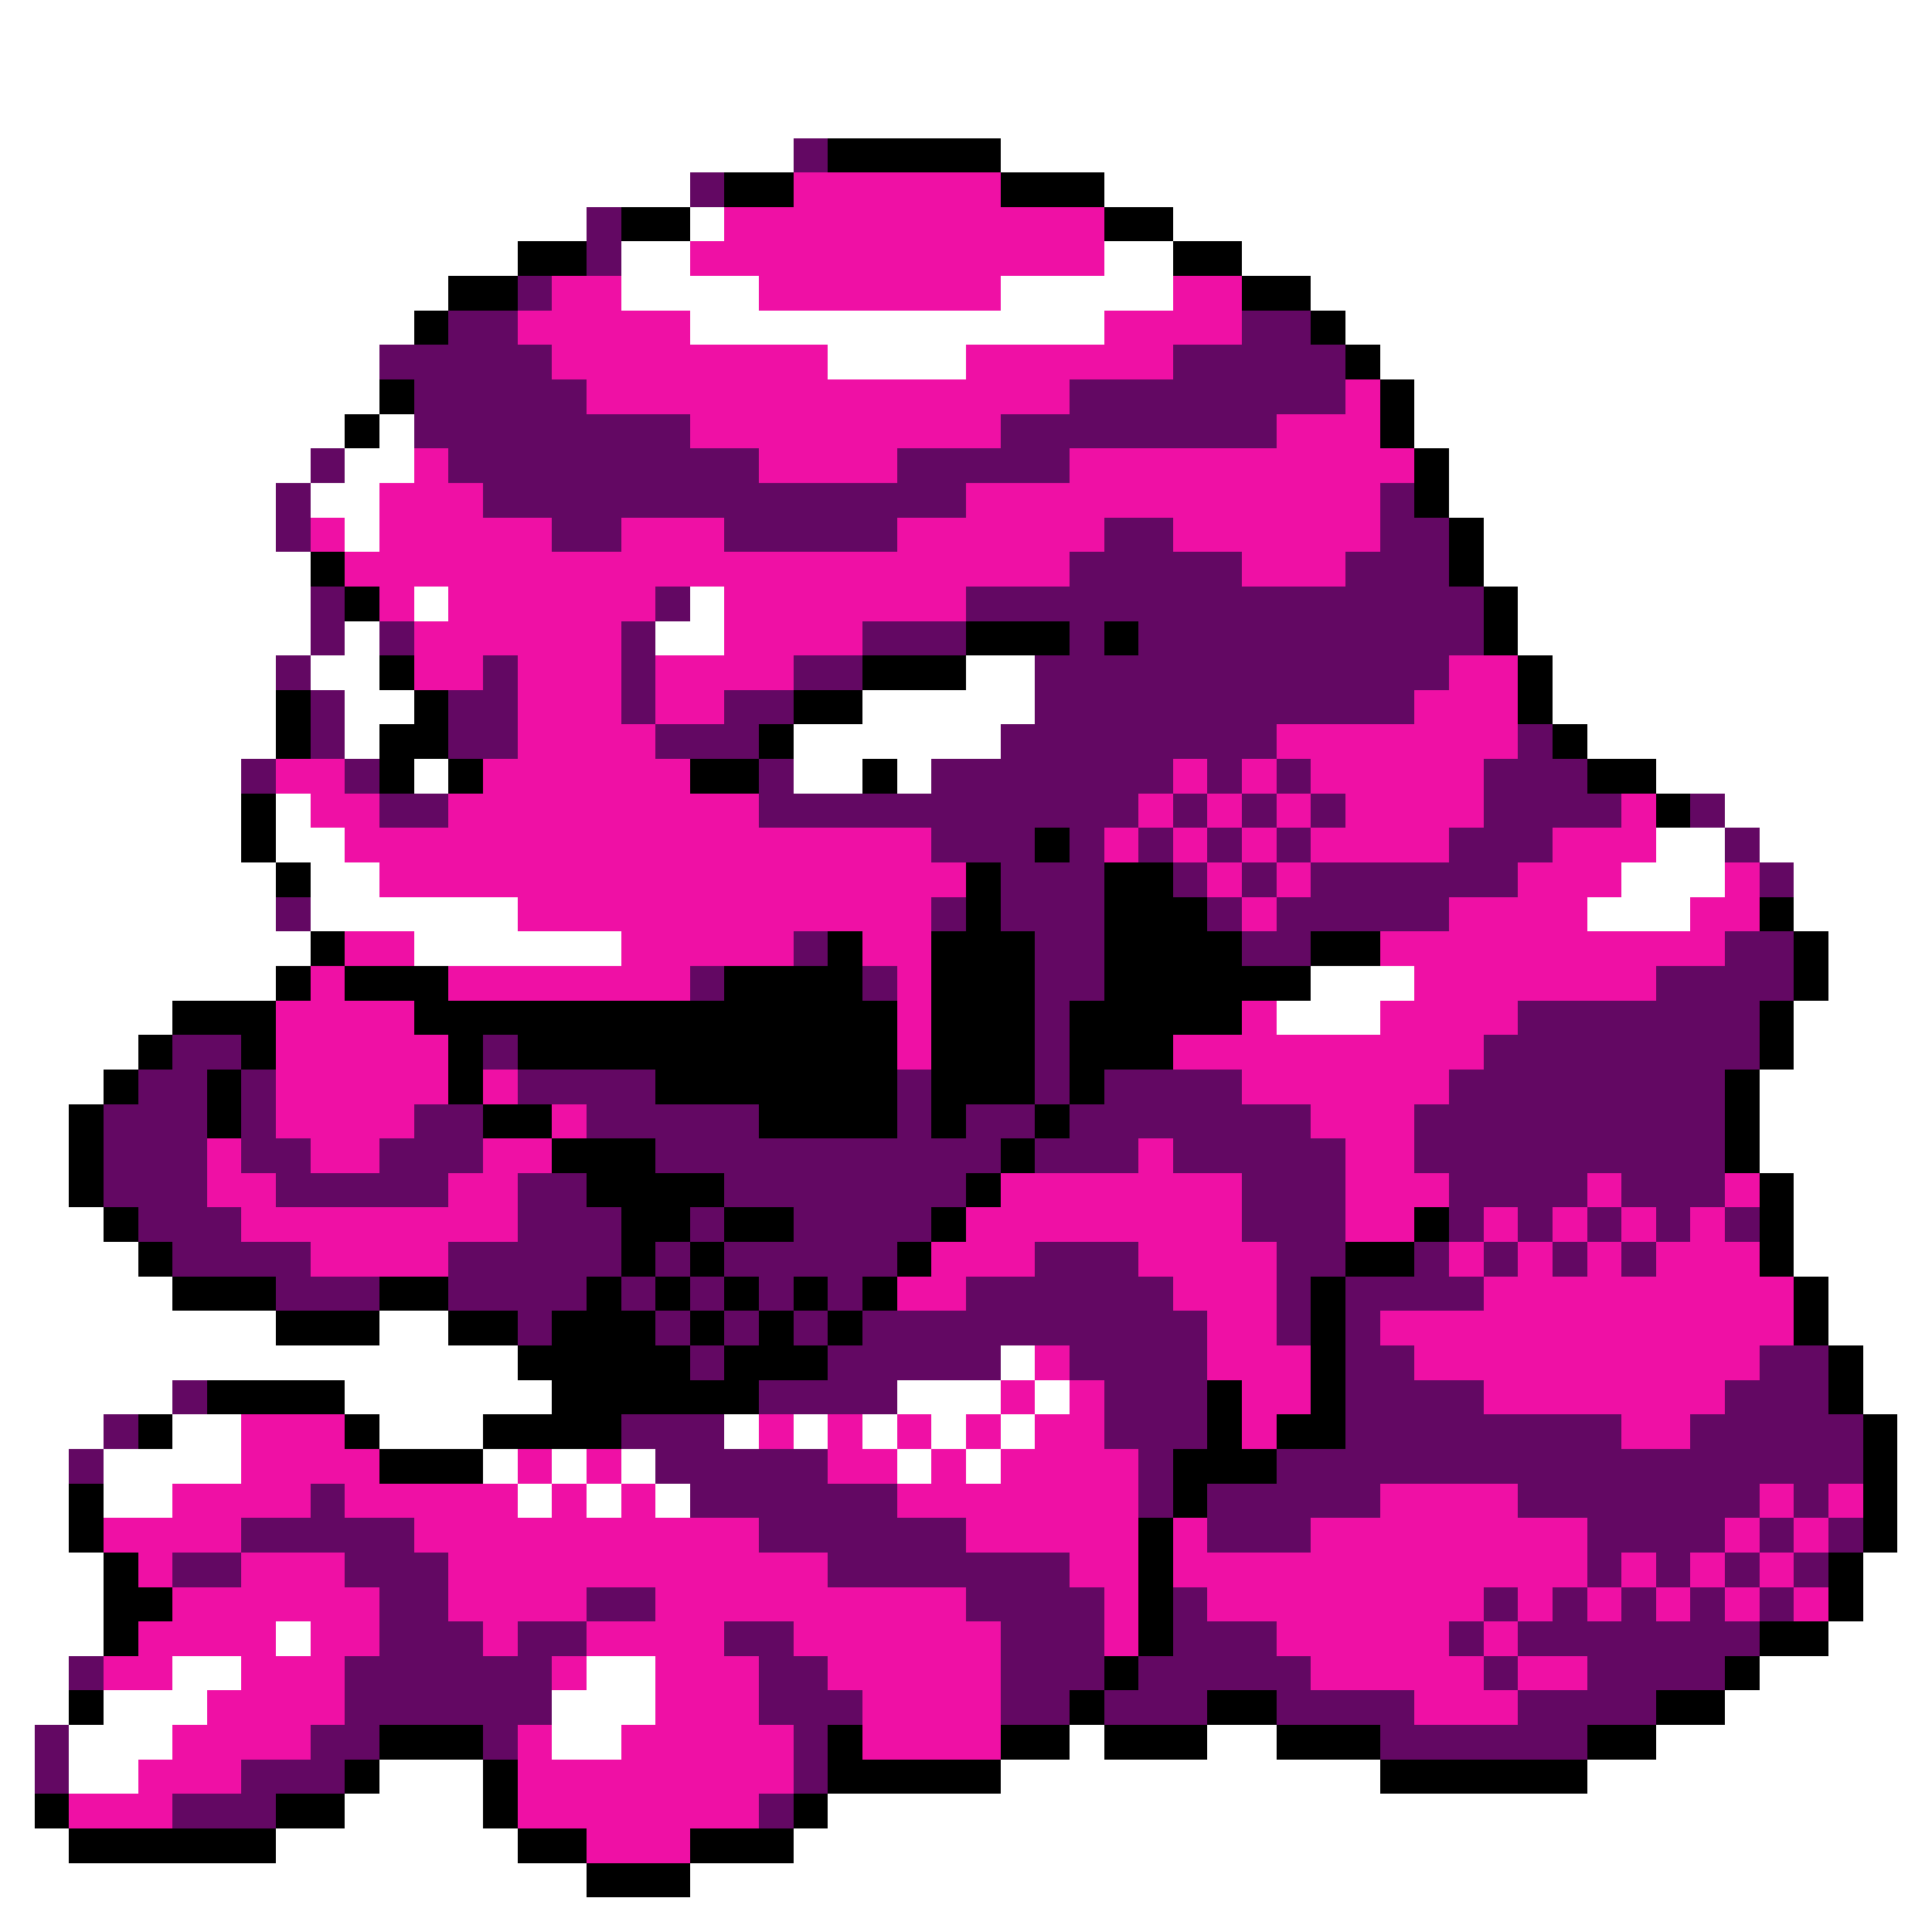 <svg xmlns="http://www.w3.org/2000/svg" viewBox="0 -0.5 56 56" shape-rendering="crispEdges">
<rect x="0" y="-0.5" width="56" height="56" fill="#333333" stroke="none"/>
<path stroke="#ffffff" d="M0 0h56M0 1h56M0 2h56M0 3h56M0 4h23M29 4h27M0 5h20M32 5h24M0 6h17M20 6h1M34 6h22M0 7h15M18 7h2M32 7h2M36 7h20M0 8h13M18 8h4M29 8h5M38 8h18M0 9h12M20 9h12M39 9h17M0 10h11M24 10h4M40 10h16M0 11h11M41 11h15M0 12h10M11 12h1M41 12h15M0 13h9M10 13h2M42 13h14M0 14h8M9 14h2M42 14h14M0 15h8M10 15h1M43 15h13M0 16h9M43 16h13M0 17h9M12 17h1M20 17h1M44 17h12M0 18h9M10 18h1M19 18h2M44 18h12M0 19h8M9 19h2M28 19h2M45 19h11M0 20h8M10 20h2M25 20h5M45 20h11M0 21h8M10 21h1M23 21h6M46 21h10M0 22h7M12 22h1M23 22h2M26 22h1M48 22h8M0 23h7M8 23h1M50 23h6M0 24h7M8 24h2M48 24h2M51 24h5M0 25h8M9 25h2M47 25h3M52 25h4M0 26h8M9 26h6M46 26h3M52 26h4M0 27h9M12 27h6M53 27h3M0 28h8M38 28h3M53 28h3M0 29h5M37 29h3M52 29h4M0 30h4M52 30h4M0 31h3M51 31h5M0 32h2M51 32h5M0 33h2M51 33h5M0 34h2M52 34h4M0 35h3M52 35h4M0 36h4M52 36h4M0 37h5M53 37h3M0 38h8M11 38h2M53 38h3M0 39h15M29 39h1M54 39h2M0 40h5M10 40h6M26 40h3M30 40h1M54 40h2M0 41h3M5 41h2M11 41h3M21 41h1M23 41h1M25 41h1M27 41h1M29 41h1M55 41h1M0 42h2M3 42h4M14 42h1M16 42h1M18 42h1M26 42h1M28 42h1M55 42h1M0 43h2M3 43h2M15 43h1M17 43h1M19 43h1M55 43h1M0 44h2M55 44h1M0 45h3M54 45h2M0 46h3M54 46h2M0 47h3M8 47h1M53 47h3M0 48h2M5 48h2M17 48h2M51 48h5M0 49h2M3 49h3M16 49h3M50 49h6M0 50h1M2 50h3M16 50h2M31 50h1M35 50h2M48 50h8M0 51h1M2 51h2M11 51h3M29 51h11M46 51h10M0 52h1M10 52h4M24 52h32M0 53h2M8 53h7M23 53h33M0 54h17M20 54h36M0 55h56" />
<path stroke="#630863" d="M23 4h1M20 5h1M17 6h1M17 7h1M15 8h1M13 9h2M36 9h2M11 10h5M34 10h5M12 11h5M31 11h8M12 12h8M29 12h8M9 13h1M13 13h9M26 13h5M8 14h1M14 14h14M40 14h1M8 15h1M16 15h2M21 15h5M32 15h2M40 15h2M31 16h5M39 16h3M9 17h1M19 17h1M28 17h15M9 18h1M11 18h1M18 18h1M25 18h3M31 18h1M33 18h10M8 19h1M14 19h1M18 19h1M23 19h2M30 19h12M9 20h1M13 20h2M18 20h1M21 20h2M30 20h11M9 21h1M13 21h2M19 21h3M29 21h8M44 21h1M7 22h1M10 22h1M22 22h1M27 22h7M35 22h1M37 22h1M43 22h3M11 23h2M22 23h11M34 23h1M36 23h1M38 23h1M43 23h4M49 23h1M27 24h3M31 24h1M33 24h1M35 24h1M37 24h1M42 24h3M50 24h1M29 25h3M34 25h1M36 25h1M38 25h6M51 25h1M8 26h1M27 26h1M29 26h3M35 26h1M37 26h5M23 27h1M30 27h2M36 27h2M50 27h2M20 28h1M25 28h1M30 28h2M48 28h4M30 29h1M44 29h7M5 30h2M14 30h1M30 30h1M43 30h8M4 31h2M7 31h1M15 31h4M26 31h1M30 31h1M32 31h4M42 31h8M3 32h3M7 32h1M12 32h2M17 32h5M26 32h1M28 32h2M31 32h7M41 32h9M3 33h3M7 33h2M11 33h3M19 33h10M30 33h3M34 33h5M41 33h9M3 34h3M8 34h5M15 34h2M21 34h7M36 34h3M42 34h4M47 34h3M4 35h3M15 35h3M20 35h1M23 35h4M36 35h3M42 35h1M44 35h1M46 35h1M48 35h1M50 35h1M5 36h4M13 36h5M19 36h1M21 36h5M30 36h3M37 36h2M41 36h1M43 36h1M45 36h1M47 36h1M8 37h3M13 37h4M18 37h1M20 37h1M22 37h1M24 37h1M28 37h6M37 37h1M39 37h4M15 38h1M19 38h1M21 38h1M23 38h1M25 38h10M37 38h1M39 38h1M20 39h1M24 39h5M31 39h4M39 39h2M51 39h2M5 40h1M22 40h4M32 40h3M39 40h4M50 40h3M3 41h1M18 41h3M32 41h3M39 41h8M49 41h5M2 42h1M19 42h5M33 42h1M37 42h17M9 43h1M20 43h6M33 43h1M35 43h5M44 43h7M52 43h1M7 44h5M22 44h6M35 44h3M46 44h4M51 44h1M53 44h1M5 45h2M10 45h3M24 45h7M46 45h1M48 45h1M50 45h1M52 45h1M11 46h2M17 46h2M28 46h4M34 46h1M43 46h1M45 46h1M47 46h1M49 46h1M51 46h1M11 47h3M15 47h2M21 47h2M29 47h3M34 47h3M42 47h1M44 47h7M2 48h1M10 48h6M22 48h2M29 48h3M33 48h5M43 48h1M46 48h4M10 49h6M22 49h3M29 49h2M32 49h3M37 49h4M44 49h4M1 50h1M9 50h2M14 50h1M23 50h1M40 50h6M1 51h1M7 51h3M23 51h1M5 52h3M22 52h1" />
<path stroke="#000000" d="M24 4h5M21 5h2M29 5h3M18 6h2M32 6h2M15 7h2M34 7h2M13 8h2M36 8h2M12 9h1M38 9h1M39 10h1M11 11h1M40 11h1M10 12h1M40 12h1M41 13h1M41 14h1M42 15h1M9 16h1M42 16h1M10 17h1M43 17h1M28 18h3M32 18h1M43 18h1M11 19h1M25 19h3M44 19h1M8 20h1M12 20h1M23 20h2M44 20h1M8 21h1M11 21h2M22 21h1M45 21h1M11 22h1M13 22h1M20 22h2M25 22h1M46 22h2M7 23h1M48 23h1M7 24h1M30 24h1M8 25h1M28 25h1M32 25h2M28 26h1M32 26h3M51 26h1M9 27h1M24 27h1M27 27h3M32 27h4M38 27h2M52 27h1M8 28h1M10 28h3M21 28h4M27 28h3M32 28h6M52 28h1M5 29h3M12 29h14M27 29h3M31 29h5M51 29h1M4 30h1M7 30h1M13 30h1M15 30h11M27 30h3M31 30h3M51 30h1M3 31h1M6 31h1M13 31h1M19 31h7M27 31h3M31 31h1M50 31h1M2 32h1M6 32h1M14 32h2M22 32h4M27 32h1M30 32h1M50 32h1M2 33h1M16 33h3M29 33h1M50 33h1M2 34h1M17 34h4M28 34h1M51 34h1M3 35h1M18 35h2M21 35h2M27 35h1M41 35h1M51 35h1M4 36h1M18 36h1M20 36h1M26 36h1M39 36h2M51 36h1M5 37h3M11 37h2M17 37h1M19 37h1M21 37h1M23 37h1M25 37h1M38 37h1M52 37h1M8 38h3M13 38h2M16 38h3M20 38h1M22 38h1M24 38h1M38 38h1M52 38h1M15 39h5M21 39h3M38 39h1M53 39h1M6 40h4M16 40h6M35 40h1M38 40h1M53 40h1M4 41h1M10 41h1M14 41h4M35 41h1M37 41h2M54 41h1M11 42h3M34 42h3M54 42h1M2 43h1M34 43h1M54 43h1M2 44h1M33 44h1M54 44h1M3 45h1M33 45h1M53 45h1M3 46h2M33 46h1M53 46h1M3 47h1M33 47h1M51 47h2M32 48h1M50 48h1M2 49h1M31 49h1M35 49h2M48 49h2M11 50h3M24 50h1M29 50h2M32 50h3M37 50h3M46 50h2M10 51h1M14 51h1M24 51h5M40 51h6M1 52h1M8 52h2M14 52h1M23 52h1M2 53h6M15 53h2M20 53h3M17 54h3" />
<path stroke="#ef10a5" d="M23 5h6M21 6h11M20 7h12M16 8h2M22 8h7M34 8h2M15 9h5M32 9h4M16 10h8M28 10h6M17 11h14M39 11h1M20 12h9M37 12h3M12 13h1M22 13h4M31 13h10M11 14h3M28 14h12M9 15h1M11 15h5M18 15h3M26 15h6M34 15h6M10 16h21M36 16h3M11 17h1M13 17h6M21 17h7M12 18h6M21 18h4M12 19h2M15 19h3M19 19h4M42 19h2M15 20h3M19 20h2M41 20h3M15 21h4M37 21h7M8 22h2M14 22h6M34 22h1M36 22h1M38 22h5M9 23h2M13 23h9M33 23h1M35 23h1M37 23h1M39 23h4M47 23h1M10 24h17M32 24h1M34 24h1M36 24h1M38 24h4M45 24h3M11 25h17M35 25h1M37 25h1M44 25h3M50 25h1M15 26h12M36 26h1M42 26h4M49 26h2M10 27h2M18 27h5M25 27h2M40 27h10M9 28h1M13 28h7M26 28h1M41 28h7M8 29h4M26 29h1M36 29h1M40 29h4M8 30h5M26 30h1M34 30h9M8 31h5M14 31h1M36 31h6M8 32h4M16 32h1M38 32h3M6 33h1M9 33h2M14 33h2M33 33h1M39 33h2M6 34h2M13 34h2M29 34h7M39 34h3M46 34h1M50 34h1M7 35h8M28 35h8M39 35h2M43 35h1M45 35h1M47 35h1M49 35h1M9 36h4M27 36h3M33 36h4M42 36h1M44 36h1M46 36h1M48 36h3M26 37h2M34 37h3M43 37h9M35 38h2M40 38h12M30 39h1M35 39h3M41 39h10M29 40h1M31 40h1M36 40h2M43 40h7M7 41h3M22 41h1M24 41h1M26 41h1M28 41h1M30 41h2M36 41h1M47 41h2M7 42h4M15 42h1M17 42h1M24 42h2M27 42h1M29 42h4M5 43h4M10 43h5M16 43h1M18 43h1M26 43h7M40 43h4M51 43h1M53 43h1M3 44h4M12 44h10M28 44h5M34 44h1M38 44h8M50 44h1M52 44h1M4 45h1M7 45h3M13 45h11M31 45h2M34 45h12M47 45h1M49 45h1M51 45h1M5 46h6M13 46h4M19 46h9M32 46h1M35 46h8M44 46h1M46 46h1M48 46h1M50 46h1M52 46h1M4 47h4M9 47h2M14 47h1M17 47h4M23 47h6M32 47h1M37 47h5M43 47h1M3 48h2M7 48h3M16 48h1M19 48h3M24 48h5M38 48h5M44 48h2M6 49h4M19 49h3M25 49h4M41 49h3M5 50h4M15 50h1M18 50h5M25 50h4M4 51h3M15 51h8M2 52h3M15 52h7M17 53h3" />
</svg>
